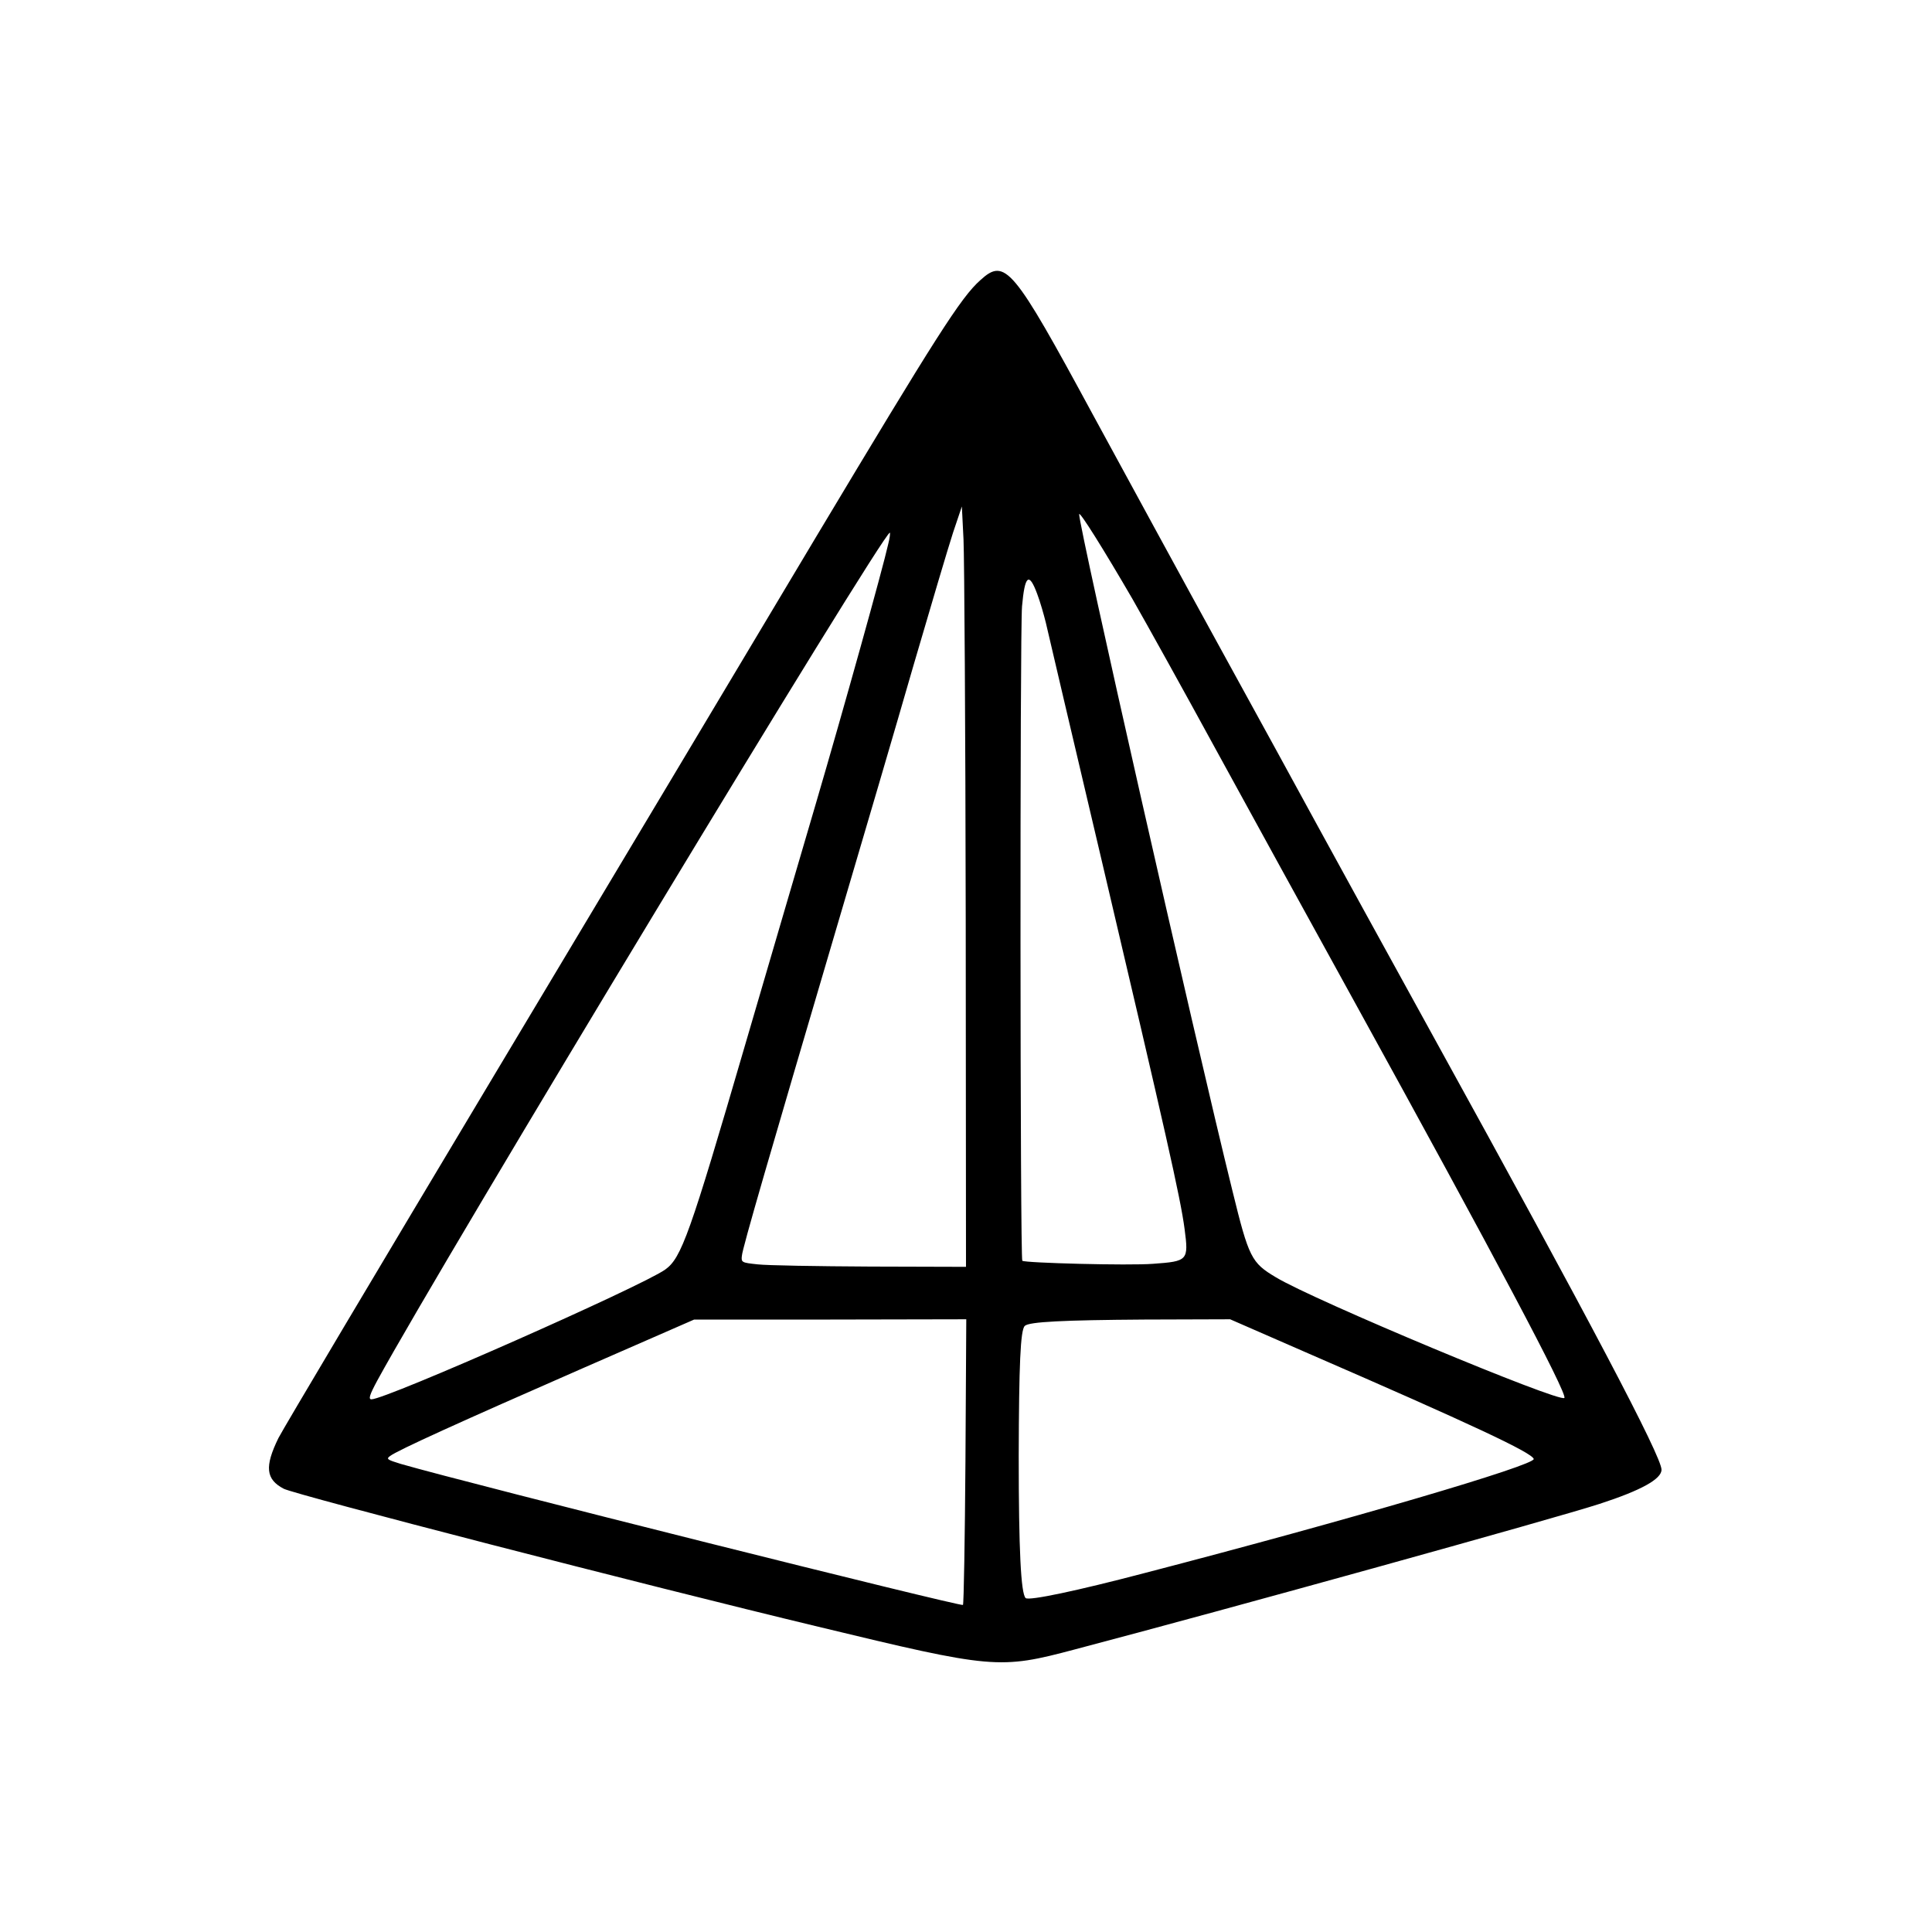 <?xml version="1.0" standalone="no"?>
<!DOCTYPE svg PUBLIC "-//W3C//DTD SVG 20010904//EN"
 "http://www.w3.org/TR/2001/REC-SVG-20010904/DTD/svg10.dtd">
<svg version="1.0" xmlns="http://www.w3.org/2000/svg"
 width="700pt" height="700pt" viewBox="0 0 700 700"
 preserveAspectRatio="xMidYMid meet">
<g transform="translate(0,700) scale(0.1,-0.1)"
fill="#000000" stroke="none">
<path d="M3552 5985 c-71 -63 -160 -204 -595 -930 -236 -396 -765 -1280 -1175
-1965 -410 -685 -758 -1270 -773 -1300 -51 -104 -46 -150 19 -184 43 -22 1304
-348 1937 -500 634 -153 655 -155 930 -82 551 145 1744 476 1900 527 151 49
225 90 225 124 0 48 -258 538 -827 1570 -176 319 -366 666 -423 770 -57 105
-212 388 -345 630 -133 242 -342 626 -466 854 -289 534 -317 568 -407 486z
m-53 -2317 l1 -1258 -347 1 c-192 1 -375 4 -408 8 -57 6 -60 7 -57 31 2 28
101 367 345 1195 91 308 216 733 277 945 62 212 126 428 143 480 l32 95 6
-120 c3 -66 7 -686 8 -1377z m604 1162 c52 -91 188 -336 302 -545 114 -209
342 -623 506 -921 499 -906 770 -1416 757 -1429 -17 -18 -908 354 -1045 437
-89 53 -98 70 -158 315 -138 559 -556 2404 -555 2450 1 13 92 -133 193 -307z
m-885 198 c-19 -86 -160 -592 -263 -943 -58 -198 -173 -589 -255 -870 -201
-689 -231 -773 -290 -815 -86 -61 -1011 -470 -1064 -470 -12 0 -7 16 21 68
239 438 1831 3072 1857 3072 2 0 0 -19 -6 -42z m540 -180 c11 -29 24 -75 31
-103 6 -27 97 -414 202 -860 232 -987 286 -1224 301 -1338 15 -114 12 -117
-114 -126 -87 -7 -465 3 -474 11 -8 8 -9 2277 -1 2371 10 113 25 126 55 45z
m-260 -3142 c-2 -283 -6 -517 -9 -521 -8 -7 -1792 440 -2037 511 -49 15 -54
18 -38 29 26 20 255 124 696 317 l405 177 493 0 493 1 -3 -514z m1243 390
c594 -258 809 -359 816 -382 7 -22 -662 -219 -1412 -414 -240 -63 -418 -101
-429 -90 -17 17 -25 172 -25 515 1 330 6 456 22 471 15 15 139 21 433 23 l311
1 284 -124z"/>
</g>
</svg>
